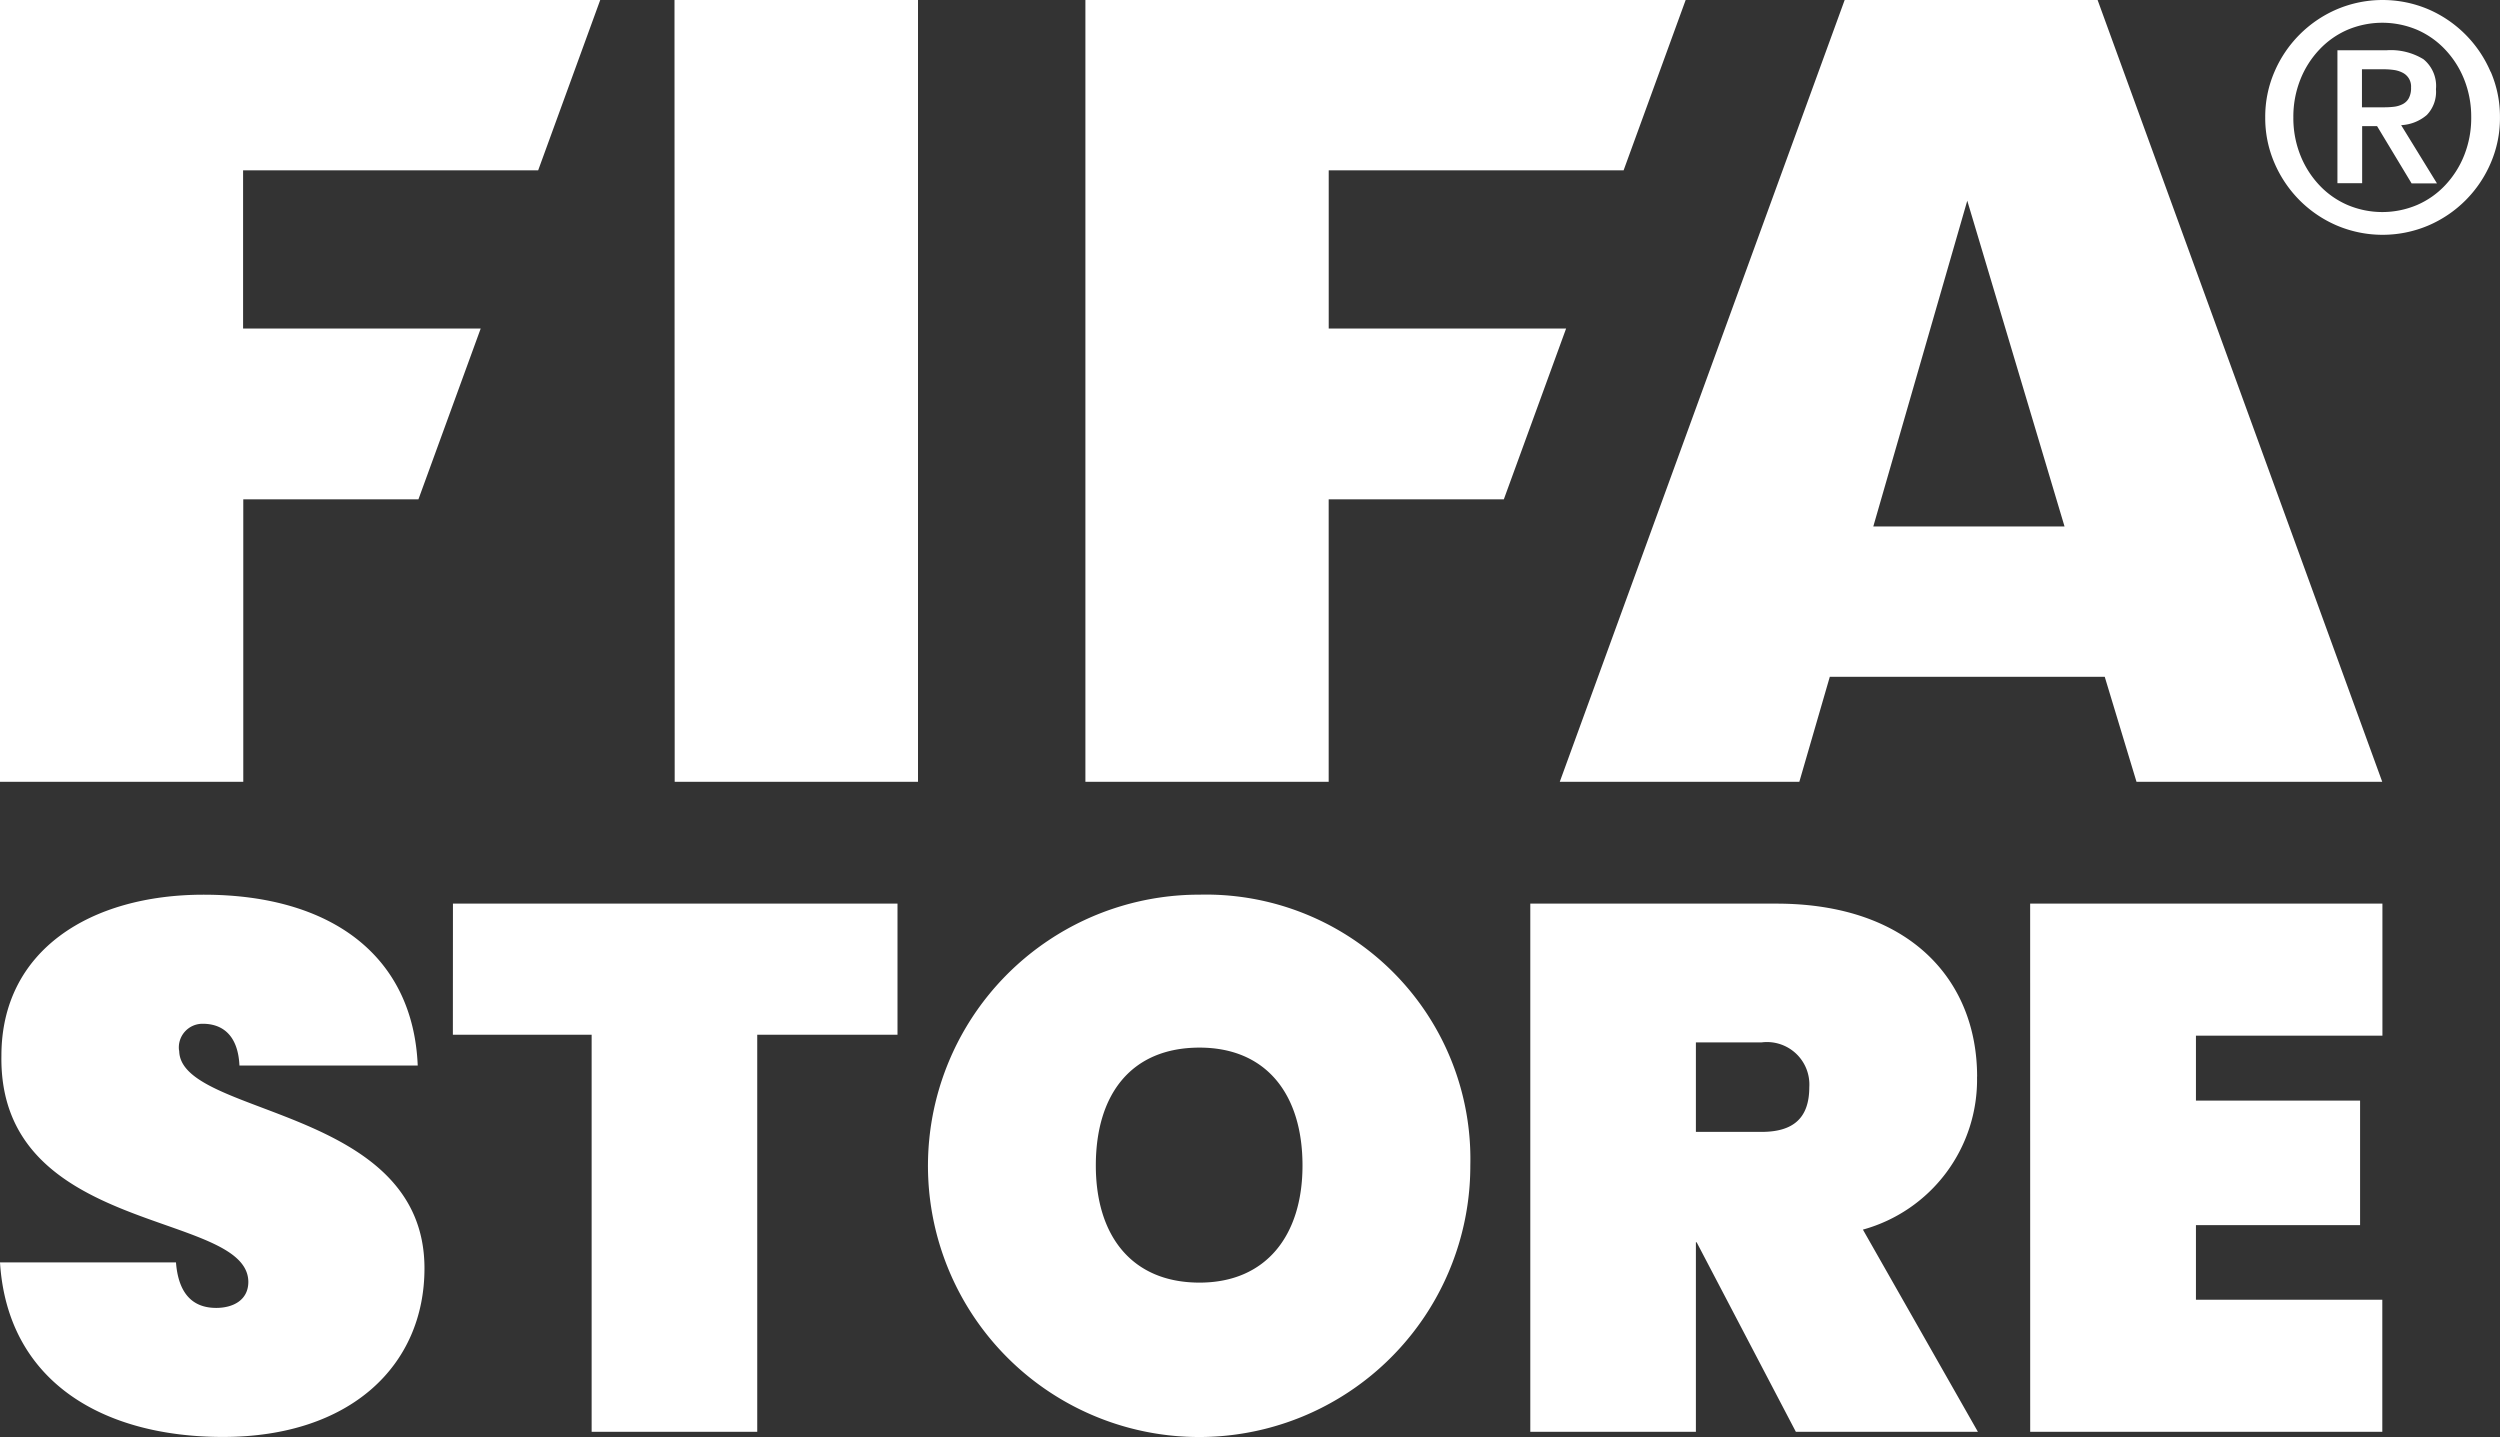 <svg xmlns="http://www.w3.org/2000/svg" xmlns:xlink="http://www.w3.org/1999/xlink" width="65.234" height="37.497" viewBox="0 0 65.234 37.497">
  <rect x="0" y="0" width="65.234" height="37.497" fill="#333333" stroke="none"/>
  <defs>
    <clipPath id="clip-path">
      <rect id="Rectangle_62" data-name="Rectangle 62" width="65.234" height="37.497" fill="none"/>
    </clipPath>
  </defs>
  <g id="Fifa_Logo" data-name="Fifa Logo" clip-path="url(#clip-path)">
    <path id="Path_96" data-name="Path 96" d="M6.348,13.03h4.57l1.625-4.457h-6.2V4.444h7.7L15.662,0H0V20.4H6.348ZM31.3,23.345a7.076,7.076,0,1,0,7.066,7.066A6.9,6.9,0,0,0,31.3,23.345m0,10.123c-1.771,0-2.706-1.227-2.706-3.056,0-1.869.934-3.076,2.706-3.076,1.733,0,2.687,1.207,2.687,3.076,0,1.829-.953,3.056-2.687,3.056M11.817,27h3.621V37.36h4.321V27h3.66V23.578h-11.6ZM17.605,20.4h6.349V0H17.6ZM4.672,27.414a.617.617,0,0,1,.622-.7c.467,0,.915.253.954,1.09H10.9c-.118-2.861-2.259-4.458-5.587-4.458-2.94,0-5.276,1.441-5.276,4.2-.078,4.711,6.424,4.029,6.443,5.9,0,.487-.409.682-.837.682s-.973-.175-1.051-1.188H0c.194,3.1,2.667,4.555,5.82,4.555,3.329,0,5.256-1.868,5.256-4.4,0-4.244-6.4-3.951-6.4-5.684M48.134,0,40.7,20.4h6.251l.795-2.74h7.174l.829,2.74h6.412L54.734,0Zm.747,13.737,2.452-8.5,2.538,8.5ZM63.325,3a.871.871,0,0,0,.238-.671.9.9,0,0,0-.327-.784,1.631,1.631,0,0,0-.954-.234H60.992v3.47h.645V3.292h.39l.9,1.493h.662l-.934-1.519A1.115,1.115,0,0,0,63.325,3M62.2,2.8h-.568V1.808h.577a1.813,1.813,0,0,1,.25.017.7.7,0,0,1,.225.068.4.4,0,0,1,.229.39.559.559,0,0,1-.059.28.376.376,0,0,1-.157.153.659.659,0,0,1-.225.069A2.227,2.227,0,0,1,62.2,2.8m2.787-.929A3.1,3.1,0,0,0,63.363.242a3.057,3.057,0,0,0-2.384,0A3.1,3.1,0,0,0,59.35,1.871a2.954,2.954,0,0,0-.242,1.193,2.948,2.948,0,0,0,.242,1.192,3.126,3.126,0,0,0,.657.972,3.088,3.088,0,0,0,.971.657,3.057,3.057,0,0,0,2.384,0,3.092,3.092,0,0,0,1.629-1.629,2.948,2.948,0,0,0,.242-1.192,2.954,2.954,0,0,0-.242-1.193M64.3,4.051a2.454,2.454,0,0,1-.5.786,2.207,2.207,0,0,1-.733.513,2.323,2.323,0,0,1-1.808,0,2.208,2.208,0,0,1-.734-.513,2.453,2.453,0,0,1-.5-.786,2.613,2.613,0,0,1-.183-.988,2.617,2.617,0,0,1,.183-.988,2.443,2.443,0,0,1,.5-.785,2.218,2.218,0,0,1,.734-.514,2.334,2.334,0,0,1,1.808,0,2.217,2.217,0,0,1,.733.514,2.445,2.445,0,0,1,.5.785,2.626,2.626,0,0,1,.183.988,2.622,2.622,0,0,1-.183.988M51.59,28.095c0-2.53-1.771-4.516-5.236-4.516H39.931V37.36h4.321V32.416h.02L46.86,37.36H51.61l-3-5.275a4.058,4.058,0,0,0,2.978-3.991m-5.626,1.44H44.252V27.2h1.713a1.107,1.107,0,0,1,1.246,1.167c0,.818-.428,1.168-1.246,1.168m7.01,7.826h9.188V33.915H57.3V31.968h4.283V28.718H57.3V27.024h4.866V23.578H52.974ZM34.671,8.573V4.444h7.695L43.985,0H28.322V20.4h6.348V13.03h4.57l1.625-4.457Z" transform="translate(0 0)" fill="#fff"/>
  </g>
</svg>
